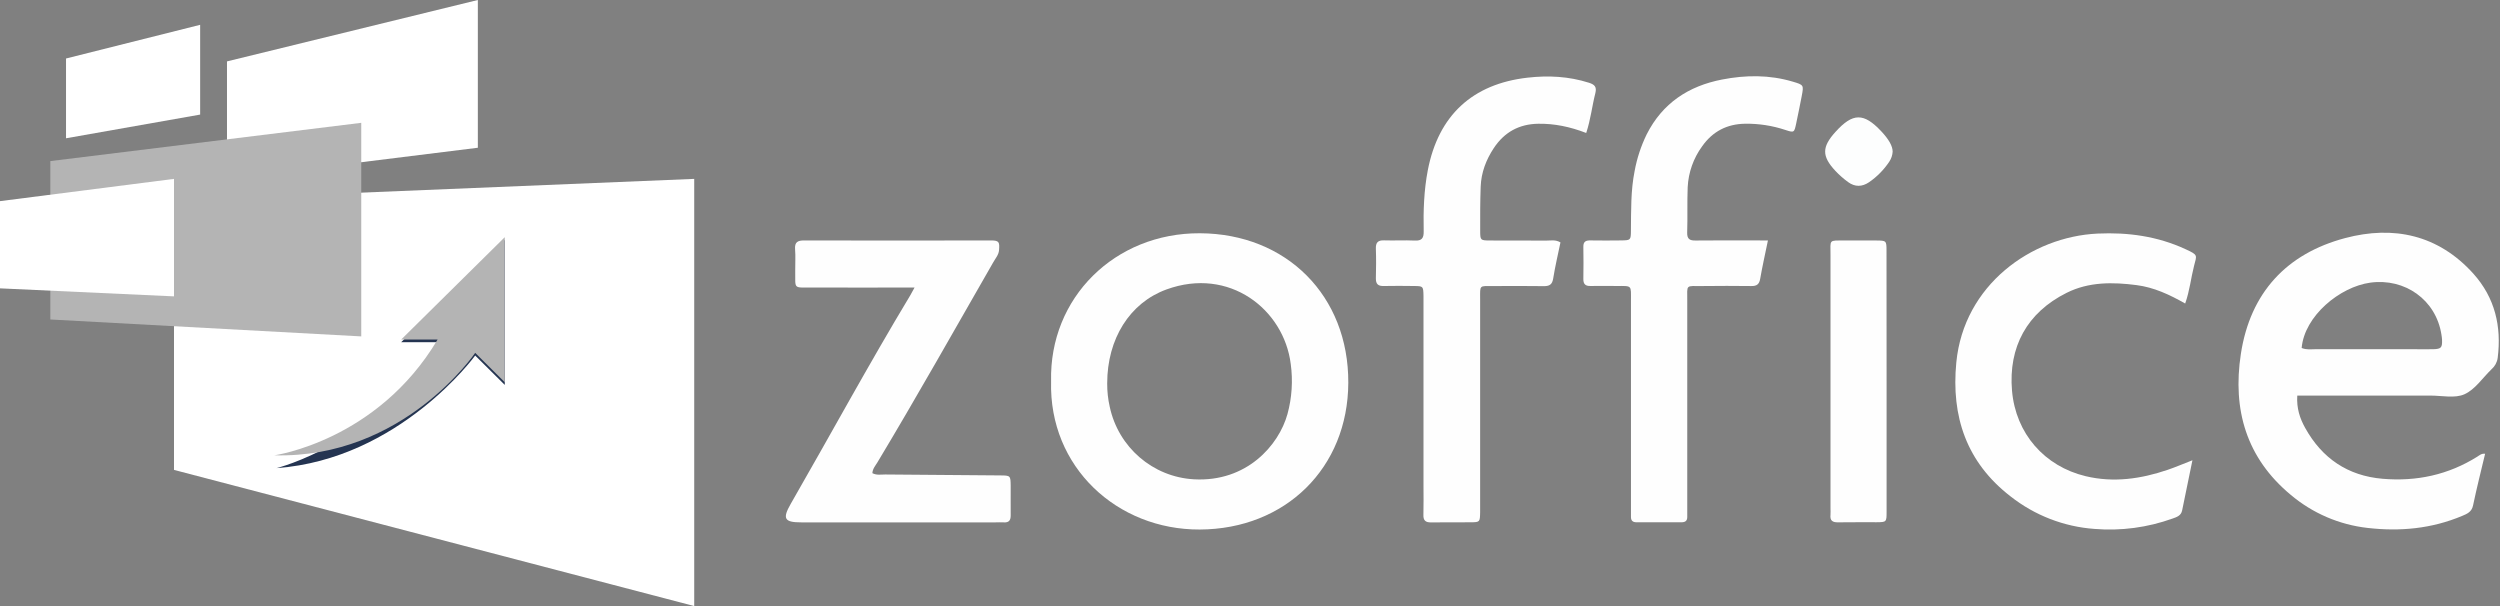 <?xml version="1.0" encoding="UTF-8"?>
<svg width="132px" height="32px" viewBox="0 0 132 32" version="1.1" xmlns="http://www.w3.org/2000/svg" xmlns:xlink="http://www.w3.org/1999/xlink">
    <rect x="0" y="0" width="132" height="32" fill="#808080" stroke="none"/>
    <!-- Generator: Sketch 51.1 (57501) - http://www.bohemiancoding.com/sketch -->
    <title>zofice</title>
    <desc>Created with Sketch.</desc>
    <defs></defs>
    <g id="Home-Page-small" stroke="none" stroke-width="1" fill="none" fill-rule="evenodd">
        <g id="zofice" fill-rule="nonzero">
            <path d="M83.752,7.021 C82.886,6.688 82.073,6.522 81.221,6.534 C80.209,6.549 79.431,6.977 78.872,7.82 C78.463,8.438 78.207,9.114 78.18,9.858 C78.151,10.633 78.151,11.409 78.154,12.184 C78.154,12.685 78.167,12.694 78.657,12.698 C79.659,12.705 80.661,12.698 81.665,12.703 C81.892,12.703 82.131,12.645 82.392,12.799 C82.263,13.424 82.112,14.058 82.009,14.702 C81.956,15.041 81.795,15.113 81.493,15.108 C80.608,15.094 79.723,15.101 78.835,15.104 C78.094,15.104 78.151,15.034 78.151,15.779 C78.151,19.395 78.151,23.011 78.151,26.627 C78.151,26.768 78.151,26.909 78.151,27.05 C78.14,27.562 78.139,27.571 77.662,27.577 C76.962,27.586 76.263,27.57 75.563,27.583 C75.264,27.588 75.143,27.477 75.156,27.173 C75.172,26.657 75.16,26.14 75.16,25.622 L75.16,16.039 C75.16,15.898 75.16,15.757 75.16,15.616 C75.148,15.114 75.148,15.108 74.671,15.101 C74.135,15.094 73.598,15.089 73.062,15.101 C72.764,15.11 72.642,14.999 72.646,14.694 C72.659,14.178 72.665,13.661 72.646,13.143 C72.632,12.808 72.75,12.679 73.085,12.691 C73.621,12.709 74.159,12.675 74.694,12.702 C75.071,12.721 75.178,12.576 75.171,12.213 C75.148,11.133 75.183,10.055 75.388,8.988 C75.947,6.093 77.743,4.433 80.652,4.101 C81.757,3.975 82.832,4.031 83.897,4.369 C84.197,4.465 84.316,4.586 84.235,4.916 C84.06,5.596 83.991,6.299 83.752,7.021 Z" id="Shape" fill="#FEFEFE"></path>
            <path d="M93.346,12.698 C93.194,13.441 93.049,14.079 92.937,14.724 C92.886,15.016 92.75,15.108 92.469,15.103 C91.607,15.091 90.744,15.094 89.881,15.103 C88.979,15.11 89.088,14.993 89.087,15.873 C89.083,19.512 89.083,23.152 89.087,26.791 C89.087,26.955 89.082,27.12 89.087,27.285 C89.093,27.496 88.984,27.576 88.787,27.576 C87.994,27.576 87.201,27.576 86.409,27.576 C86.208,27.576 86.111,27.49 86.115,27.283 C86.119,27.096 86.115,26.907 86.115,26.719 C86.115,23.101 86.115,19.485 86.115,15.871 C86.115,15.047 86.185,15.1 85.374,15.1 C84.908,15.1 84.442,15.09 83.975,15.1 C83.704,15.107 83.597,14.994 83.601,14.727 C83.608,14.163 83.613,13.599 83.601,13.035 C83.594,12.738 83.748,12.689 83.992,12.694 C84.528,12.702 85.065,12.702 85.601,12.694 C86.098,12.686 86.108,12.679 86.113,12.183 C86.125,11.125 86.099,10.068 86.309,9.026 C86.432,8.356 86.646,7.707 86.944,7.096 C87.778,5.444 89.158,4.542 90.925,4.199 C92.175,3.956 93.426,3.944 94.661,4.312 C95.241,4.484 95.242,4.491 95.131,5.074 C95.039,5.558 94.939,6.04 94.838,6.522 C94.736,7.004 94.731,7.015 94.263,6.86 C93.576,6.632 92.856,6.521 92.133,6.533 C91.18,6.549 90.427,6.941 89.875,7.722 C89.415,8.35 89.149,9.101 89.11,9.88 C89.077,10.677 89.11,11.477 89.083,12.276 C89.072,12.635 89.23,12.706 89.544,12.699 C90.639,12.686 91.734,12.694 92.832,12.694 L93.346,12.698 Z" id="Shape" fill="#FEFEFE"></path>
            <path d="M48.289,15.182 C46.39,15.182 44.644,15.188 42.898,15.182 C41.857,15.177 42.002,15.29 41.988,14.295 C41.983,13.919 42.011,13.541 41.981,13.167 C41.95,12.777 42.121,12.694 42.471,12.695 C45.757,12.704 49.044,12.704 52.33,12.695 C52.764,12.695 52.78,12.794 52.75,13.206 C52.731,13.45 52.568,13.634 52.452,13.835 C50.424,17.367 48.425,20.921 46.327,24.414 C46.222,24.587 46.075,24.748 46.061,24.983 C46.285,25.102 46.518,25.053 46.741,25.053 C48.769,25.073 50.798,25.083 52.827,25.102 C53.352,25.107 53.357,25.115 53.364,25.654 C53.37,26.171 53.357,26.688 53.364,27.205 C53.369,27.471 53.271,27.6 52.999,27.581 C52.859,27.571 52.719,27.581 52.579,27.581 L42.304,27.581 C41.419,27.581 41.301,27.39 41.744,26.616 C43.857,22.941 45.881,19.215 48.068,15.584 C48.116,15.502 48.156,15.423 48.289,15.182 Z" id="Shape" fill="#FEFEFE"></path>
            <path d="M115.76,24.302 C115.563,25.261 115.386,26.104 115.217,26.949 C115.16,27.231 114.932,27.301 114.716,27.378 C113.395,27.854 111.988,28.042 110.589,27.927 C108.975,27.811 107.433,27.213 106.158,26.21 C103.831,24.412 103.015,21.995 103.294,19.131 C103.691,15.051 107.249,12.496 110.757,12.333 C112.358,12.259 113.917,12.474 115.389,13.154 C116.072,13.469 115.994,13.463 115.849,14.024 C115.681,14.676 115.616,15.354 115.378,16.026 C114.547,15.552 113.724,15.172 112.811,15.054 C111.552,14.891 110.292,14.875 109.117,15.462 C107.026,16.507 106.039,18.317 106.234,20.627 C106.428,22.892 107.948,24.621 110.123,25.143 C111.592,25.495 113.037,25.289 114.45,24.808 C114.848,24.673 115.234,24.507 115.76,24.302 Z" id="Shape" fill="#FEFEFE"></path>
            <path d="M99.612,20.131 C99.612,22.43 99.612,24.73 99.612,27.029 C99.612,27.564 99.604,27.569 99.084,27.574 C98.409,27.579 97.733,27.566 97.055,27.579 C96.764,27.585 96.615,27.495 96.65,27.181 C96.656,27.064 96.656,26.946 96.65,26.829 C96.65,22.371 96.65,17.914 96.65,13.456 C96.65,12.632 96.543,12.702 97.389,12.698 C97.949,12.698 98.508,12.693 99.068,12.698 C99.598,12.703 99.607,12.708 99.608,13.233 C99.614,15.533 99.615,17.832 99.612,20.131 Z" id="Shape" fill="#FEFEFE"></path>
            <path d="M99.932,8.011 C99.92,8.198 99.859,8.379 99.755,8.535 C99.47,8.963 99.107,9.332 98.685,9.622 C98.317,9.872 97.939,9.877 97.583,9.616 C97.338,9.438 97.111,9.238 96.904,9.018 C96.184,8.242 96.192,7.76 96.915,6.962 C97.83,5.952 98.403,5.945 99.332,6.934 C99.737,7.365 99.932,7.717 99.932,8.011 Z" id="Shape" fill="#FDFEFE"></path>
            <path d="M130.593,14.449 C128.738,12.39 126.37,11.895 123.827,12.57 C120.743,13.387 118.812,15.445 118.317,18.69 C117.869,21.632 118.606,24.182 120.955,26.131 C122.105,27.1 123.514,27.706 125.005,27.874 C126.723,28.073 128.397,27.915 130.004,27.239 C130.258,27.132 130.504,27.034 130.576,26.692 C130.768,25.779 130.995,24.874 131.214,23.958 C131.019,23.937 130.919,24.038 130.807,24.109 C129.268,25.074 127.589,25.433 125.795,25.279 C123.962,25.122 122.603,24.2 121.71,22.589 C121.436,22.096 121.253,21.563 121.296,20.887 L122.041,20.887 C124.139,20.887 126.236,20.887 128.331,20.887 C128.936,20.887 129.618,21.044 130.125,20.816 C130.685,20.565 131.082,19.95 131.552,19.497 C131.73,19.344 131.846,19.131 131.878,18.898 C132.088,17.225 131.732,15.718 130.593,14.449 Z M128.477,18.438 C128.127,18.449 127.777,18.438 127.427,18.438 C125.705,18.438 123.984,18.438 122.264,18.438 C122.035,18.438 121.801,18.482 121.527,18.374 C121.674,16.682 123.541,15.146 125.149,14.924 C126.978,14.672 128.619,15.832 128.906,17.659 C128.923,17.751 128.934,17.844 128.94,17.938 C128.954,18.356 128.896,18.425 128.477,18.439 L128.477,18.438 Z" id="Shape" fill="#FEFEFE"></path>
            <path d="M63.35,12.316 C58.866,12.298 55.393,15.717 55.498,20.135 C55.376,24.663 58.985,27.975 63.343,27.959 C67.873,27.941 71.172,24.706 71.19,20.213 C71.211,15.618 67.929,12.335 63.35,12.316 Z M67.978,21.864 C67.519,23.519 65.817,25.465 63.035,25.307 C60.87,25.184 59.053,23.619 58.595,21.483 C58.502,21.076 58.457,20.659 58.46,20.241 C58.46,17.893 59.649,15.989 61.592,15.282 C64.909,14.075 67.789,16.335 68.151,19.218 C68.272,20.103 68.213,21.003 67.978,21.864 Z" id="Shape" fill="#FEFEFE"></path>
            <polygon id="Shape" fill="#FFFFFF" points="3.486 3.089 10.568 1.31 10.568 6.05 3.486 7.301"></polygon>
            <polygon id="Shape" fill="#FFFFFF" points="11.985 3.242 25.23 0 25.23 7.801 11.985 9.445"></polygon>
            <polygon id="Shape" fill="#FFFFFF" points="9.187 24.811 36.655 32 36.655 9.445 9.187 10.58"></polygon>
            <polygon id="Shape" fill="#B4B4B4" points="2.658 8.505 19.074 6.485 19.074 17.762 2.658 16.869"></polygon>
            <polygon id="Shape" fill="#FFFFFF" points="0 10.62 9.187 9.445 9.187 15.648 0 15.225"></polygon>
            <path d="M26.652,12.664 L26.652,20.323 L25.09,18.772 C25.09,18.772 21.103,24.247 14.597,24.717 C14.597,24.717 19.925,23.424 23.107,18.067 L21.184,18.067 L26.652,12.664 Z" id="Shape" fill="#243451"></path>
            <path d="M26.652,12.523 L26.652,20.182 L25.09,18.631 C25.09,18.631 21.306,24.217 14.486,24.041 C14.486,24.041 19.925,23.283 23.107,17.926 L21.184,17.926 L26.652,12.523 Z" id="Shape" fill="#B4B4B4"></path>
        </g>
    </g>
</svg>